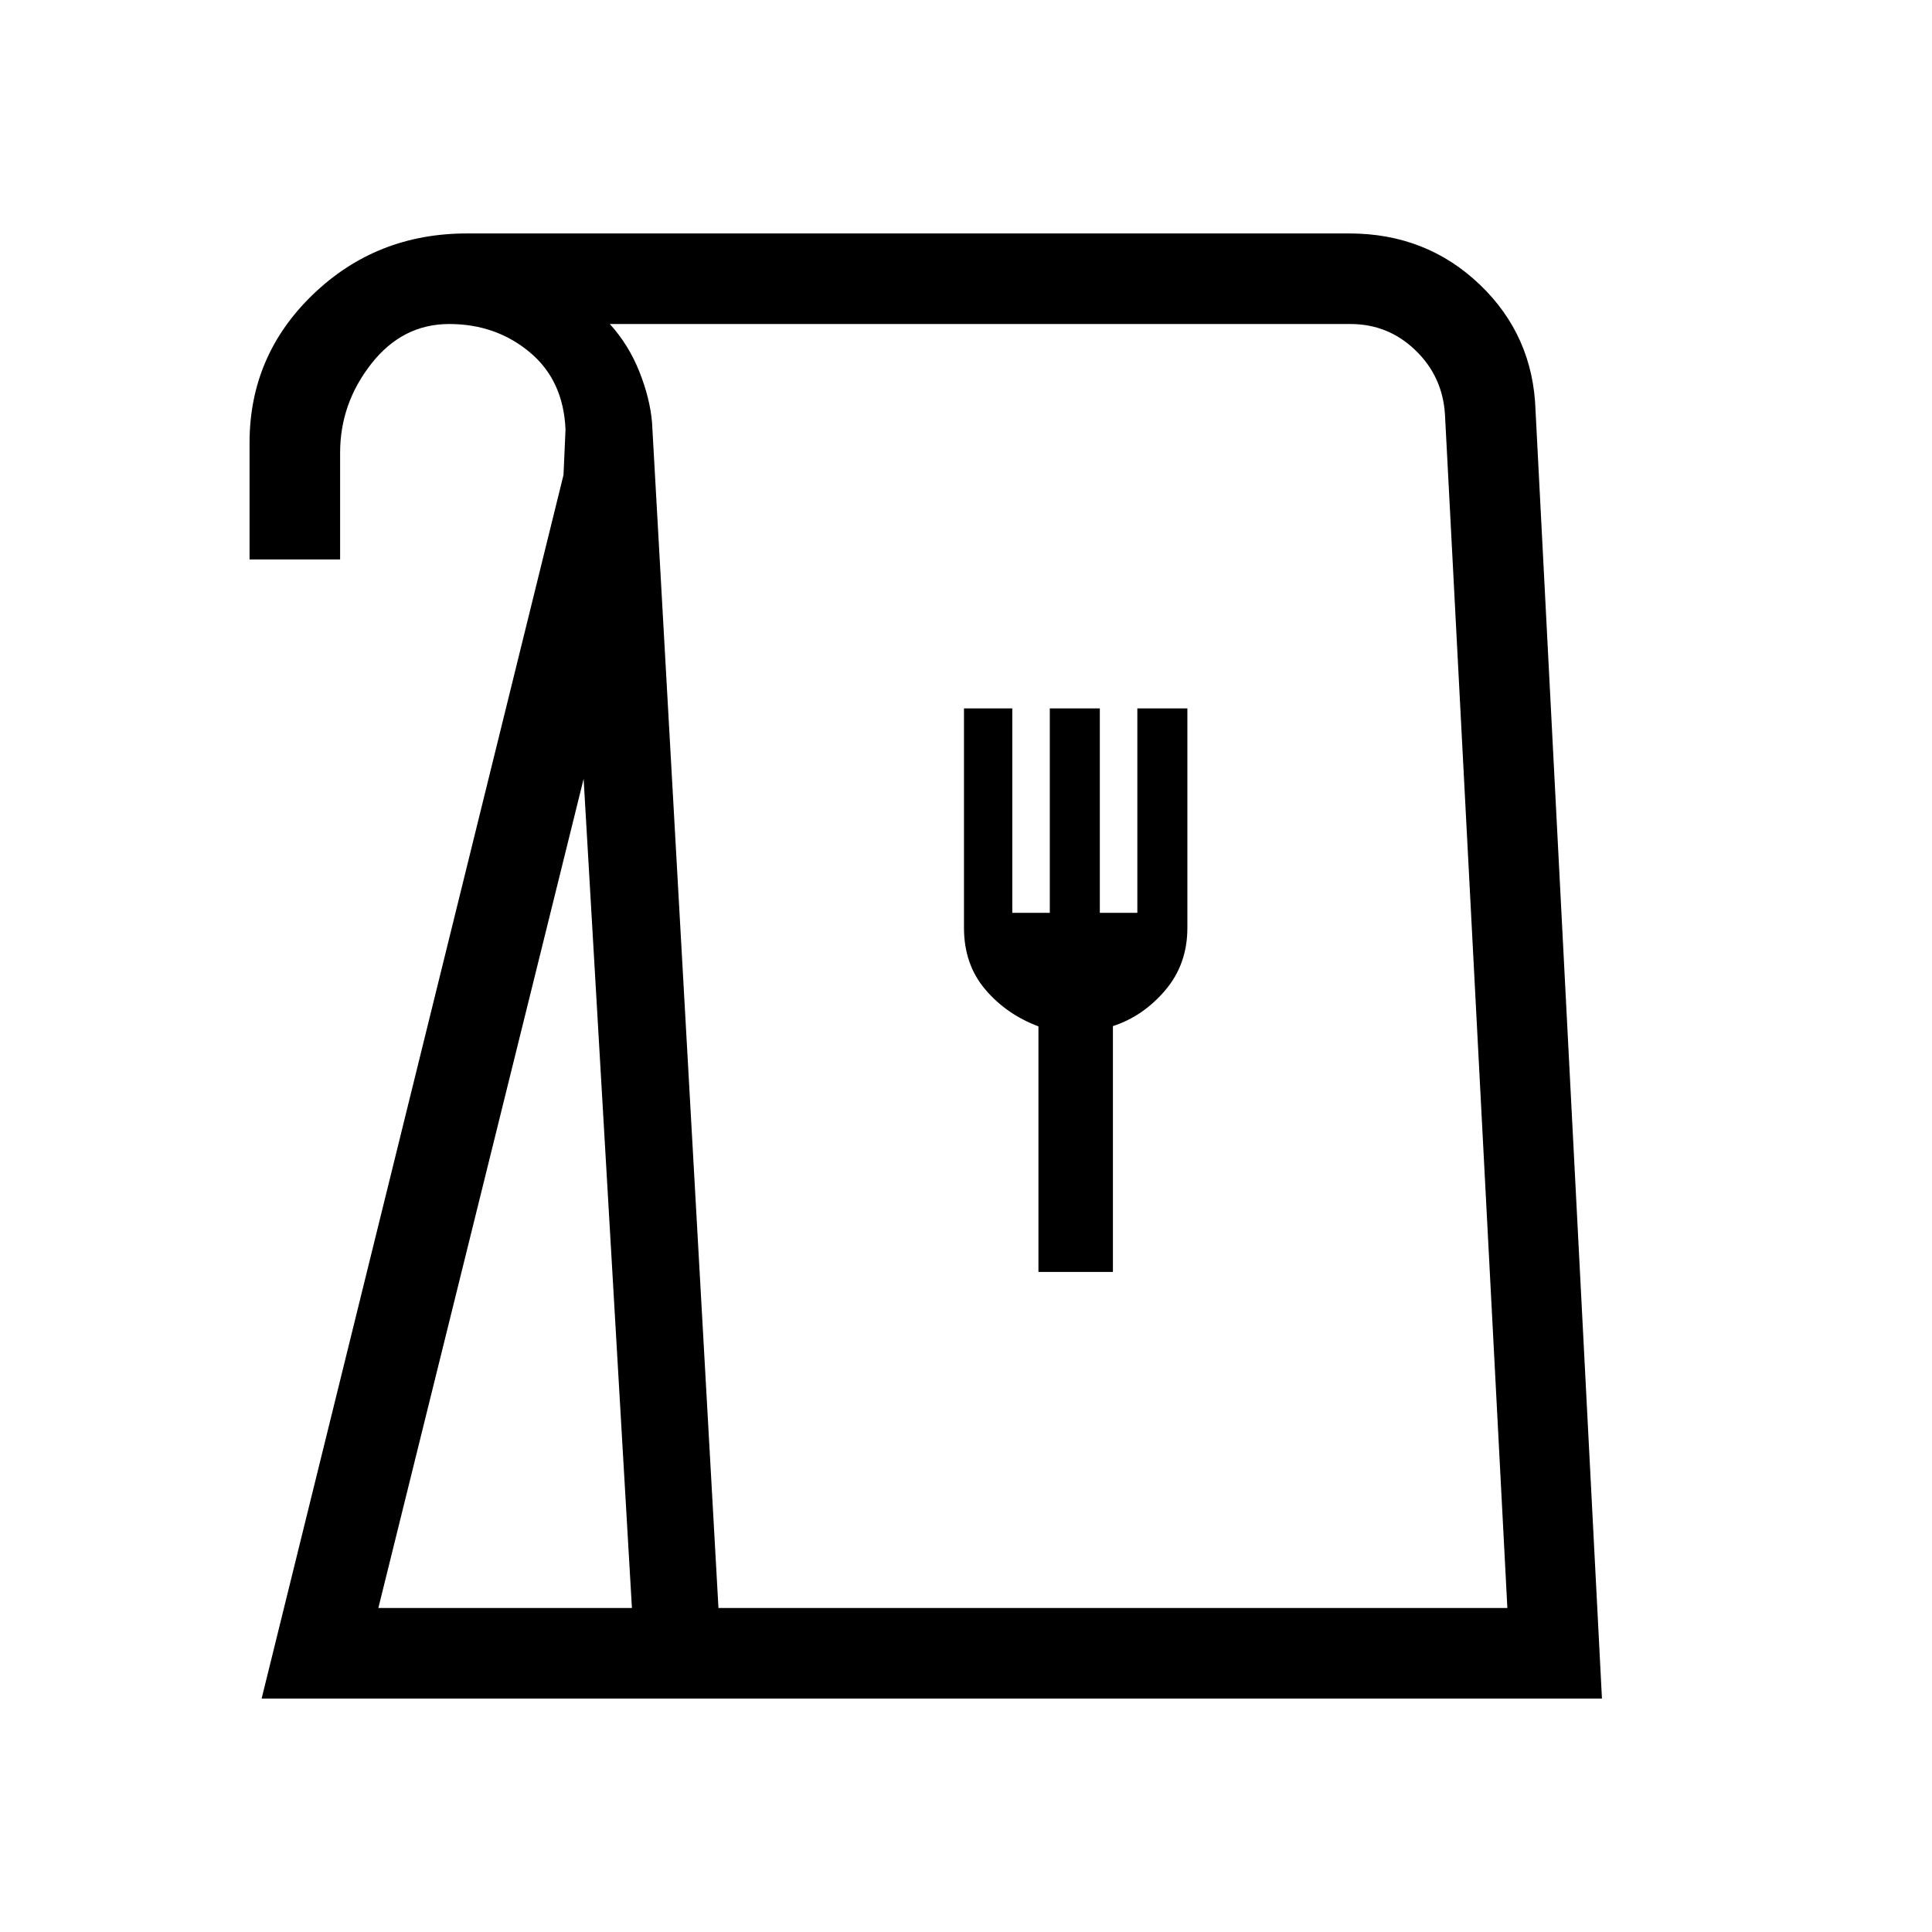 <svg xmlns="http://www.w3.org/2000/svg" height="20" viewBox="0 -960 960 960" width="20"><path d="m130-116 150-608 1-22.51Q280-771 263.2-785q-16.81-14-40-14-23.2 0-38.7 19.75Q169-759.5 169-735v53h-45v-58q0-43.33 31.5-73.67Q187-844 232-844h438.46q38.22 0 64.79 25.37Q761.83-793.26 763-756l33 640H130Zm58-45h126l-24-412-102 412Zm169 0h392l-31-593q-1.17-18.95-14.69-31.97Q689.8-799 671-799H303q9.33 10.24 14.67 23.62Q323-762 324-750l33 589Zm159-167h37v-122.14q15-4.86 26-17.8 11-12.93 11-31.03V-608h-24.86v101.59H546.5V-608h-24.86v101.59H503V-608h-24v109.03q0 18.1 10.5 30.53Q500-456 516-450v122ZM357-161h392-392Z"/></svg>
